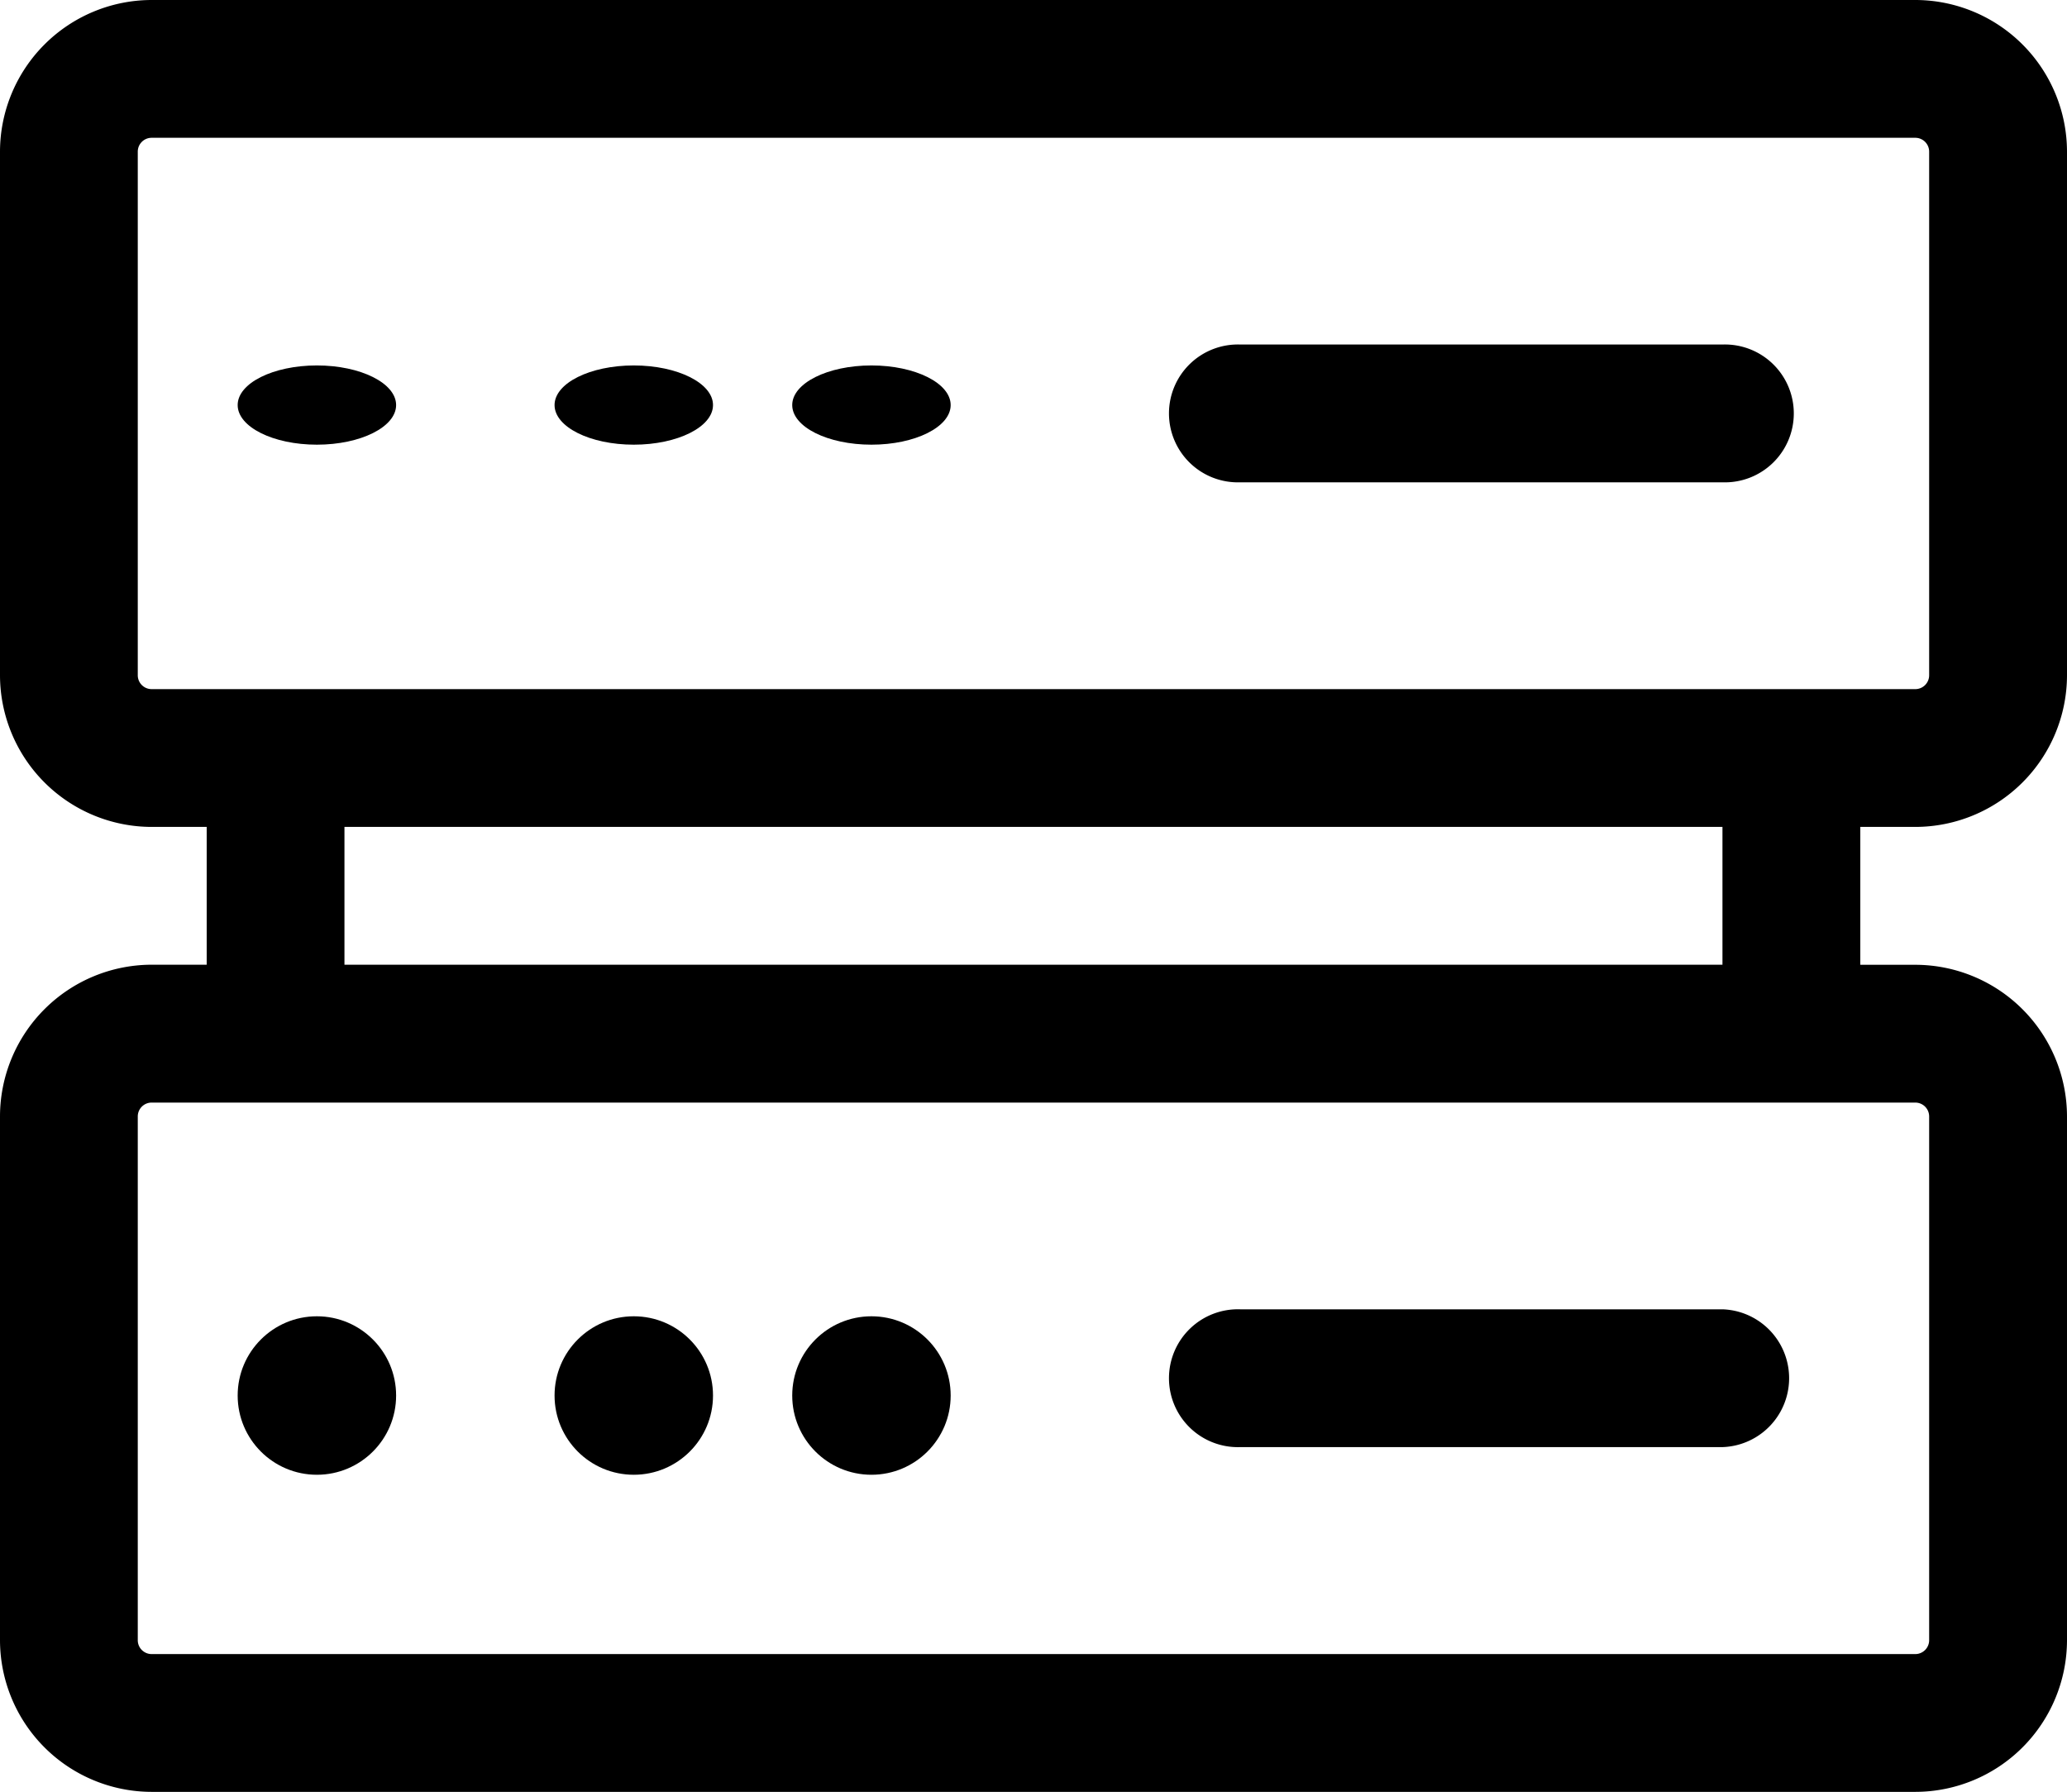 <svg xmlns="http://www.w3.org/2000/svg" width="26.091" height="22.612" viewBox="0 0 26.091 22.612">
  <g id="Layer_1" transform="translate(-1 -3)">
    <g id="Group_1422" data-name="Group 1422" transform="translate(1 3)">
      <path id="Path_3311" data-name="Path 3311" d="M25.176,13.436a1.917,1.917,0,0,0,1.915-1.915V4.915A1.917,1.917,0,0,0,25.176,3H2.915A1.917,1.917,0,0,0,1,4.915v6.607a1.917,1.917,0,0,0,1.915,1.914h.694v1.739H2.915A1.917,1.917,0,0,0,1,17.091V23.7a1.917,1.917,0,0,0,1.915,1.914H25.176A1.917,1.917,0,0,0,27.091,23.7V17.09a1.917,1.917,0,0,0-1.915-1.914h-.694V13.436ZM2.739,11.521V4.915a.175.175,0,0,1,.176-.176H25.176a.175.175,0,0,1,.175.176v6.607a.175.175,0,0,1-.176.175H2.915a.175.175,0,0,1-.176-.176Zm22.612,5.569V23.7a.175.175,0,0,1-.176.175H2.915a.175.175,0,0,1-.176-.176V17.09a.175.175,0,0,1,.176-.175h22.26A.175.175,0,0,1,25.351,17.091Zm-2.609-1.915H5.348V13.436H22.742Z" transform="translate(-1 -3)" fill="#000"/>
      <circle id="Ellipse_275" data-name="Ellipse 275" cx="1" cy="1" r="1" transform="translate(10 16.612)" fill="#000"/>
      <circle id="Ellipse_276" data-name="Ellipse 276" cx="1" cy="1" r="1" transform="translate(7 16.612)" fill="#000"/>
      <circle id="Ellipse_277" data-name="Ellipse 277" cx="1" cy="1" r="1" transform="translate(3 16.612)" fill="#000"/>
      <path id="Path_3312" data-name="Path 3312" d="M24.957,22H18.87a.87.87,0,1,0,0,1.739h6.088a.87.87,0,0,0,0-1.739Z" transform="translate(-3.215 -5.476)" fill="#000"/>
      <ellipse id="Ellipse_278" data-name="Ellipse 278" cx="1" cy="0.5" rx="1" ry="0.5" transform="translate(10 4.612)" fill="#000"/>
      <ellipse id="Ellipse_279" data-name="Ellipse 279" cx="1" cy="0.5" rx="1" ry="0.5" transform="translate(7 4.612)" fill="#000"/>
      <ellipse id="Ellipse_280" data-name="Ellipse 280" cx="1" cy="0.5" rx="1" ry="0.5" transform="translate(3 4.612)" fill="#000"/>
      <path id="Path_3313" data-name="Path 3313" d="M18.87,9.739h6.088a.87.87,0,1,0,0-1.739H18.87a.87.87,0,1,0,0,1.739Z" transform="translate(-3.215 -3.652)" fill="#000"/>
    </g>
  </g>
</svg>
